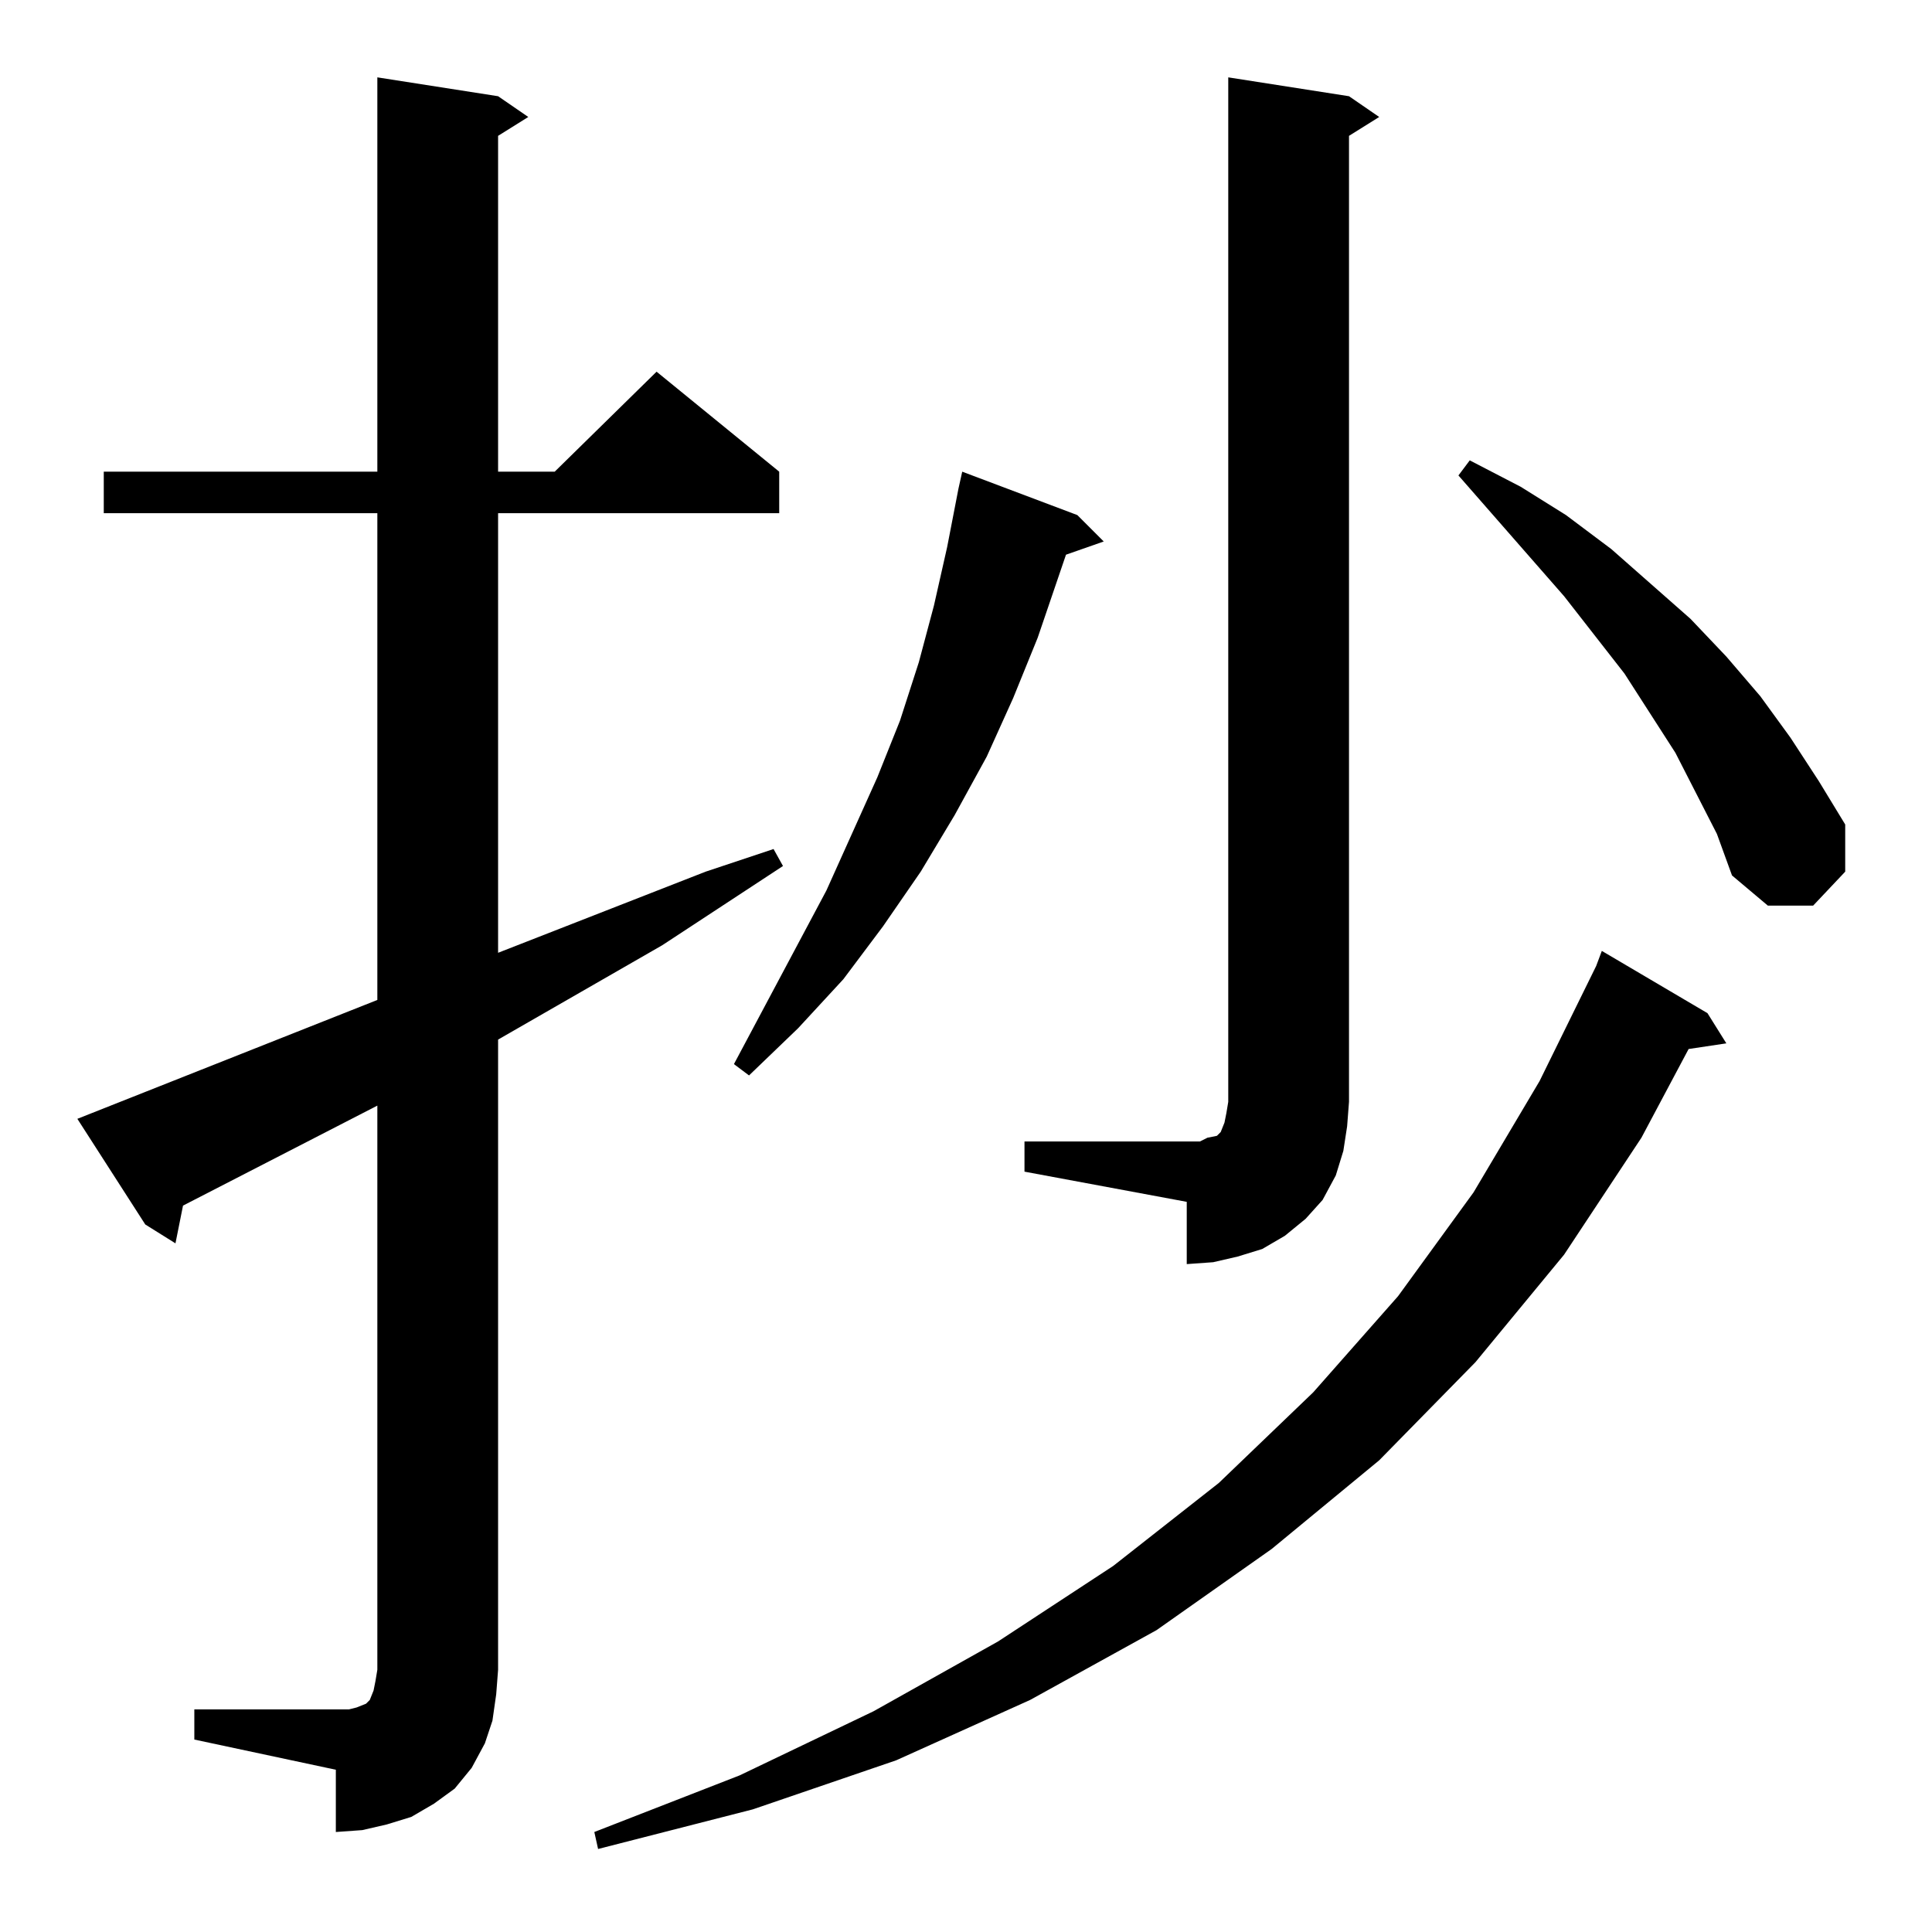 <?xml version="1.0" standalone="no"?>
<!DOCTYPE svg PUBLIC "-//W3C//DTD SVG 1.1//EN" "http://www.w3.org/Graphics/SVG/1.1/DTD/svg11.dtd" >
<svg xmlns="http://www.w3.org/2000/svg" xmlns:xlink="http://www.w3.org/1999/xlink" version="1.1" viewBox="0 -144 1024 1024">
  <g transform="matrix(1 0 0 -1 0 880)">
   <path fill="currentColor"
d="M905 487l10 -16l-20 -3l-25 -47l-41 -62l-47 -57l-51 -52l-57 -47l-61 -43l-67 -37l-71 -32l-76 -26l-82 -21l-2 9l77 30l71 34l66 37l61 40l56 44l50 48l45 51l40 55l35 59l30 61l3 8zM103 118h75h7l4 1l5 2l2 2l2 5l1 5l1 6v299l-103 -53l-4 -20l-16 10l-36 56l159 63
v258h-145v22h145v209l64 -10l16 -11l-16 -10v-178h30l54 53l65 -53v-22h-149v-233l110 43l36 12l5 -9l-64 -42l-87 -50v-334l-1 -13l-2 -14l-4 -12l-7 -13l-9 -11l-11 -8l-12 -7l-13 -4l-13 -3l-14 -1v33l-75 16v16zM543 419h86h7l4 2l5 1l2 2l2 5l1 5l1 6v543l64 -10
l16 -11l-16 -10v-512l-1 -13l-2 -13l-4 -13l-7 -13l-9 -10l-11 -9l-12 -7l-13 -4l-13 -3l-14 -1v33l-86 16v16zM571 751l14 -14l-20 -7l-15 -44l-13 -32l-14 -31l-17 -31l-18 -30l-20 -29l-21 -28l-24 -26l-26 -25l-8 6l49 92l27 60l12 30l10 31l8 30l7 31l6 31l2 9z
M910 582l-22 43l-27 42l-32 41l-56 64l6 8l27 -14l24 -15l24 -18l42 -37l19 -20l18 -21l16 -22l15 -23l14 -23v-25l-17 -18h-24l-19 16z" />
  </g>

</svg>
